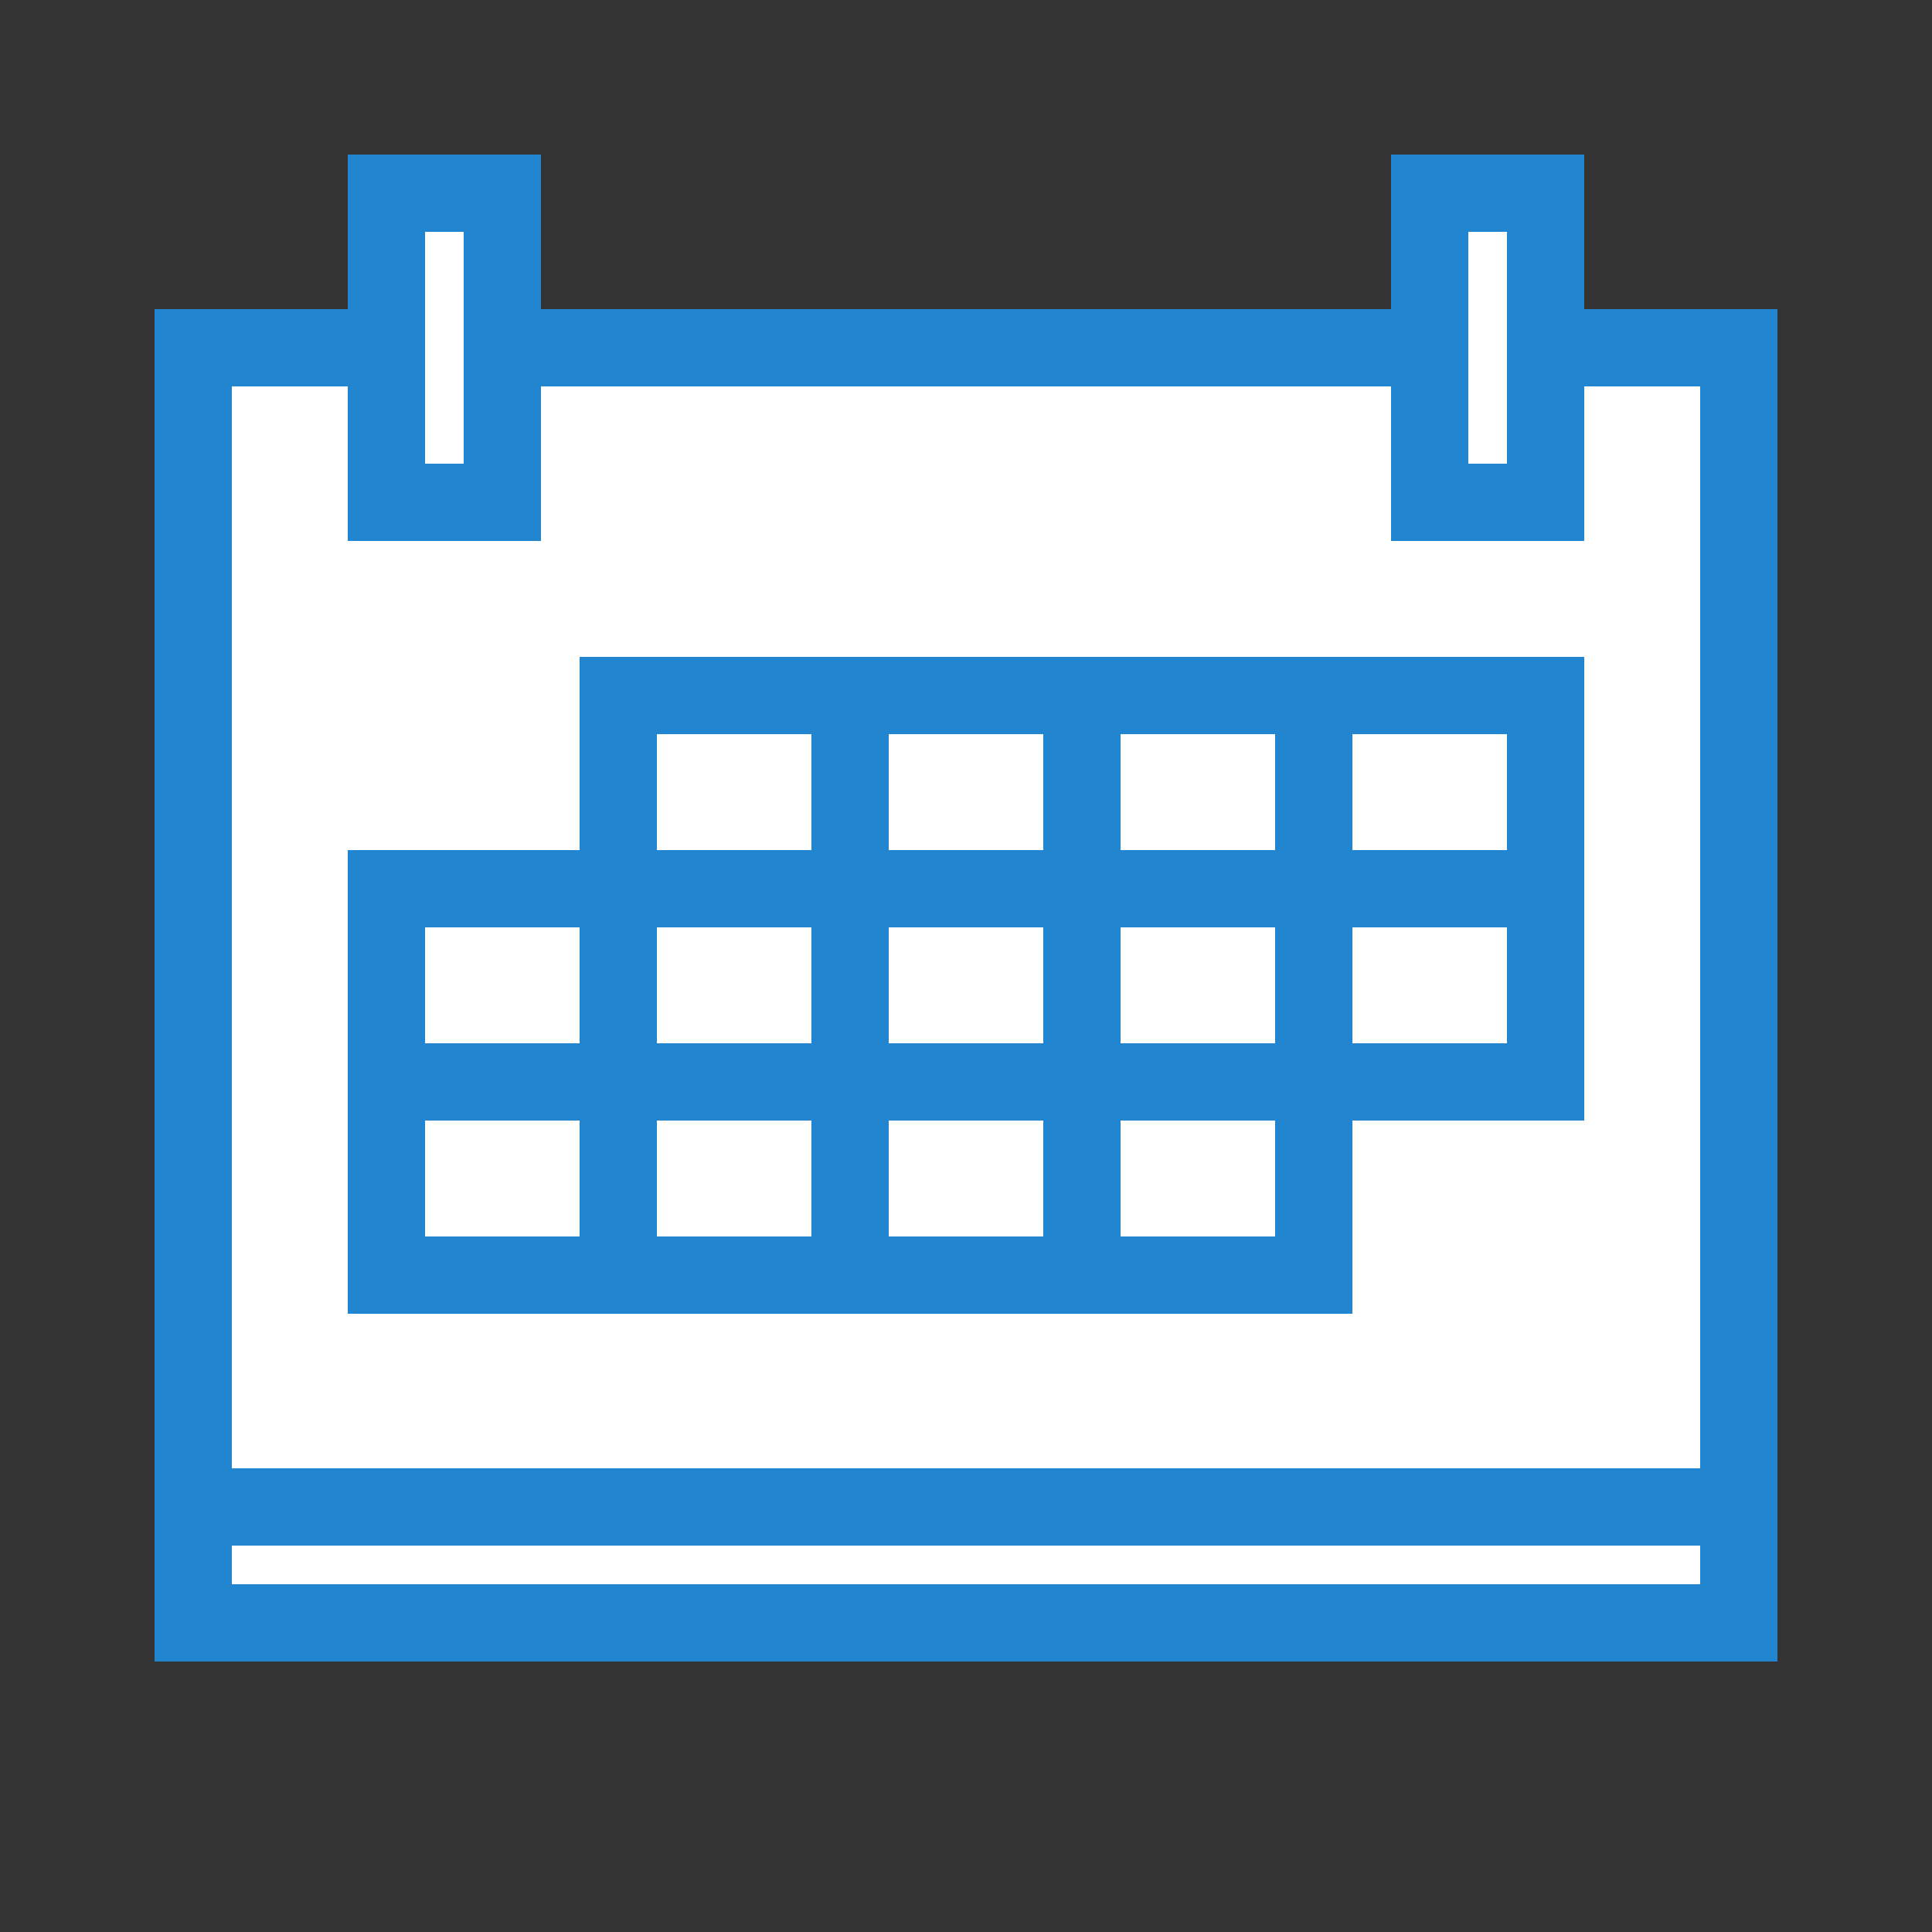 <svg fill="none" height="50" viewBox="0 0 50 50" width="50" xmlns="http://www.w3.org/2000/svg"><rect x="0" y="0" width="50" height="50" fill="#333333" stroke="none"/><g stroke="#2185d0" stroke-linecap="square" stroke-width="2"><g fill="#fff"><path d="m5 12h40v30h-40z"/><path d="m5 9h40v30h-40z"/><path d="m10 5h3v8h-3z"/><path d="m37 5h3v8h-3z"/></g><path d="m24 0h6m-6 0v10m0-10h-6m6 0v15m6-15v10m0-10h-24m24 0v5m0 5h-6m6 0v-5m0 5h-30m24 0h-24m24 0v5m-18-15v5m0-5h6m-6 0v15m24-10h-24m24 0h-30m6 0h-6m6 0v10m-6-10v5m0-5v10m0-5v5m24 0h-24m24 0h-6m-18 0h6m0 0h6m0-15v15m0-15h6m-6 15h6m0-15v15" transform="translate(10 18)"/></g></svg>